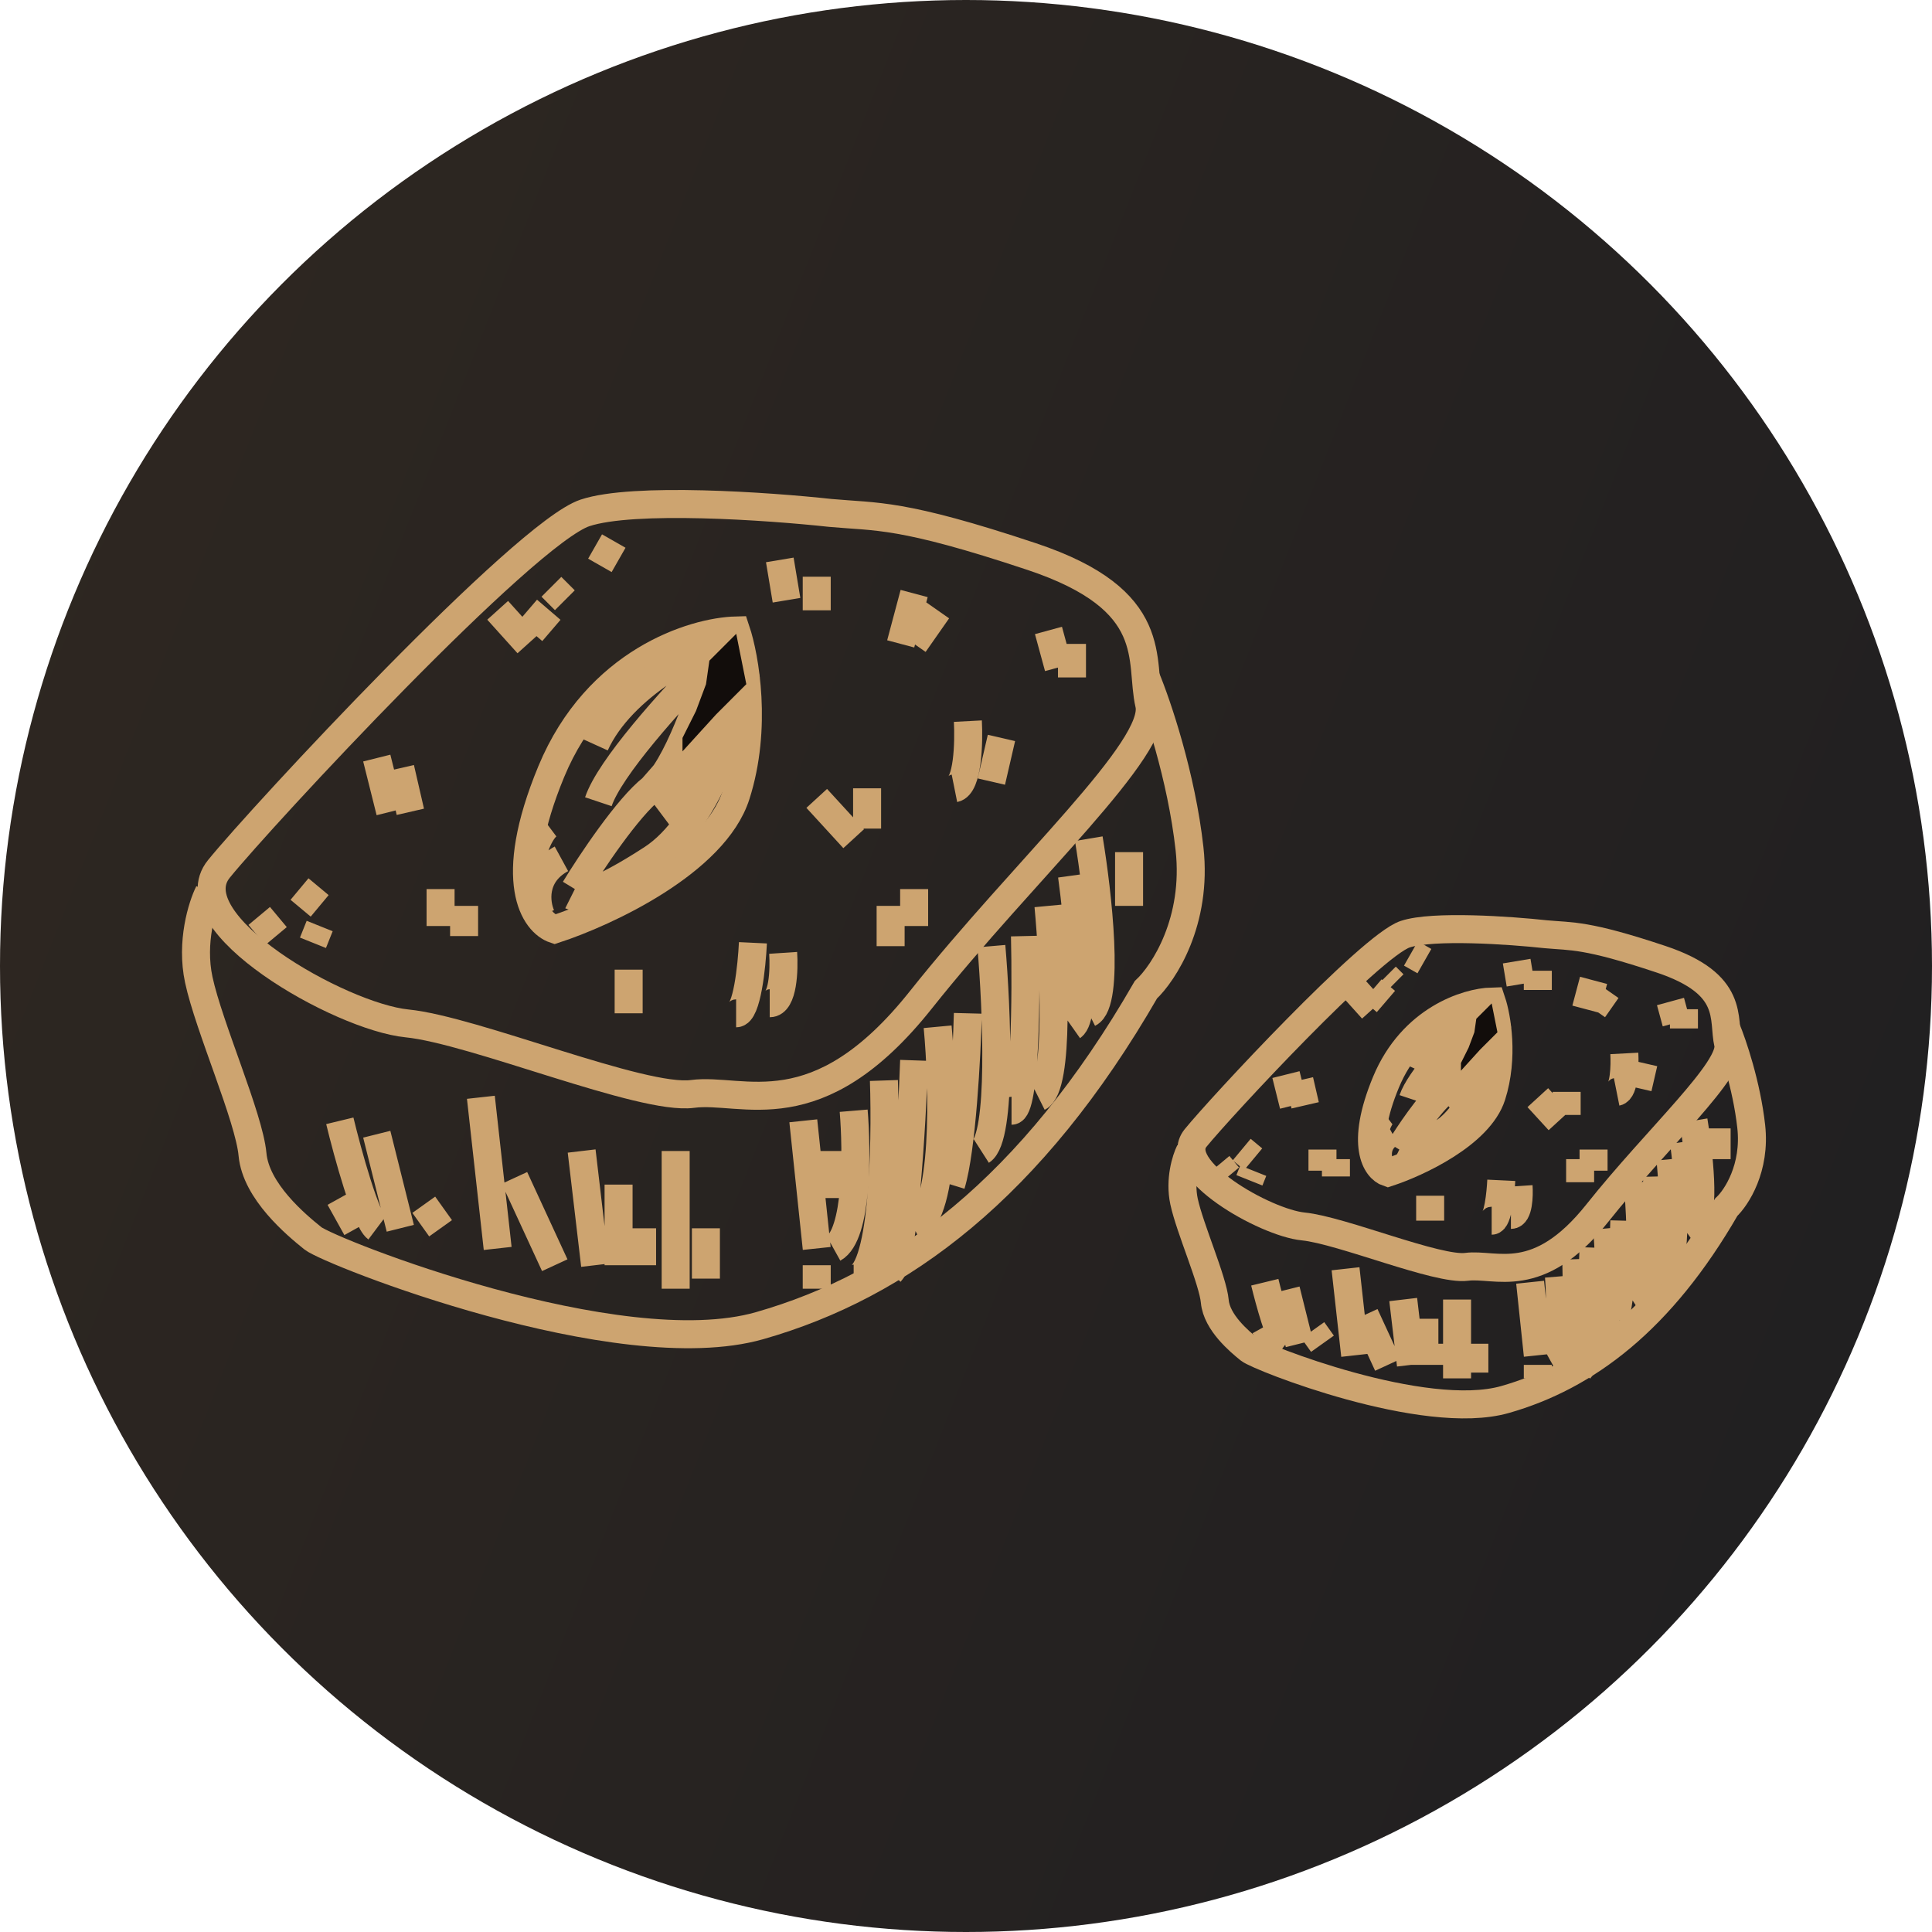 <svg width="69" height="69" viewBox="0 0 69 69" fill="none" xmlns="http://www.w3.org/2000/svg">
<circle cx="34.5" cy="34.5" r="34.5" fill="url(#paint0_linear_1297_5447)"/>
<path d="M20.892 18.318C22.62 17.742 27.45 18.078 29.648 18.318C31.328 18.472 32.167 18.318 36.845 19.877C41.523 21.436 40.684 23.596 41.044 25.155C41.403 26.714 36.605 31.032 32.887 35.71C29.169 40.388 26.53 38.829 24.731 39.069C22.931 39.309 16.934 36.79 14.535 36.55C12.136 36.31 6.259 32.952 7.818 31.032C9.377 29.113 18.733 19.038 20.892 18.318Z" stroke="#CDA470"/>
<path d="M7.459 31.872C7.219 32.352 6.811 33.647 7.099 34.991C7.459 36.67 8.898 39.908 9.018 41.228C9.138 42.547 10.578 43.747 11.177 44.227C11.777 44.706 22.093 48.785 27.13 47.345C32.168 45.906 36.846 42.427 40.924 35.35C41.564 34.751 42.771 32.904 42.483 30.313C42.196 27.722 41.324 25.155 40.924 24.195" stroke="#CDA470"/>
<path d="M12.136 42.787L12.736 43.867M12.136 40.029C12.416 41.188 13.072 43.579 13.456 43.867M13.456 40.508L14.296 43.867M15.135 43.027L15.735 43.867M17.174 39.189L17.774 44.587M18.374 42.068L19.813 45.186M20.773 41.108L21.253 45.186M22.092 42.308V45.186M22.932 43.867V45.186M24.131 41.108V46.026M25.211 43.867V45.666M28.689 40.029L29.169 44.587M29.769 41.108V42.787M29.169 45.186V46.026M30.488 39.669C30.608 41.108 30.632 44.107 29.769 44.587M31.568 38.589C31.648 40.948 31.544 45.666 30.488 45.666M32.648 37.87C32.568 40.188 32.288 44.946 31.808 45.426M33.487 36.67C33.689 38.829 33.804 43.291 32.648 43.867M34.567 36.19C34.527 37.71 34.351 41.06 33.967 42.308M35.406 33.791C35.599 36.03 35.796 40.628 35.047 41.108M36.606 33.431C36.655 35.511 36.628 39.669 36.126 39.669M37.445 32.352C37.645 34.471 37.853 38.805 37.086 39.189M38.285 31.272C38.511 32.912 38.829 36.286 38.285 36.67M38.885 29.953C39.205 31.872 39.653 35.806 38.885 36.19M40.324 30.433V32.352M35.766 26.355L35.406 27.914M34.567 25.755C34.607 26.515 34.567 28.058 34.087 28.154M37.445 22.516L37.805 23.836M38.285 22.996V24.195M33.487 21.797L32.648 22.996M32.648 21.197L32.168 22.996M29.169 20.597V21.797M27.85 19.997L28.09 21.437M21.253 19.518L22.092 19.997M20.173 21.437L19.693 20.957M19.693 22.516L18.854 21.797M18.854 22.996L17.774 21.797M14.296 27.434L14.655 28.993M13.456 27.074L13.936 28.993M11.417 32.352L10.697 31.752M11.417 33.072L11.177 33.671M9.858 33.431L9.258 32.712M15.735 31.752V33.072M16.575 32.352V33.431M22.452 34.631V36.19M26.89 33.671C26.85 34.511 26.674 36.19 26.29 36.19M27.97 34.031C28.01 34.631 27.97 35.83 27.49 35.83M29.169 28.514L30.488 29.953M30.968 28.154V29.593M31.808 32.352V33.791M32.648 31.752V33.072" stroke="#CDA470"/>
<path d="M19.69 27.553C21.322 23.619 24.768 22.556 26.287 22.516C26.607 23.475 27.055 25.994 26.287 28.393C25.52 30.792 21.649 32.591 19.81 33.191C19.091 32.951 18.059 31.488 19.69 27.553Z" stroke="#CDA470"/>
<path d="M26.288 22.636C25.009 23.076 22.21 24.483 21.25 26.594M26.288 22.636C26.046 22.871 25.76 23.157 25.449 23.475M26.288 22.636L26.648 24.315M21.37 28.633C21.77 27.436 23.911 25.049 25.449 23.475M25.449 23.475C25.089 24.755 24.153 27.482 23.29 28.153M23.29 28.153C22.426 28.825 21.091 30.832 20.531 31.752M23.29 28.153L26.648 24.315M26.648 24.315C25.968 25.674 24.417 28.537 23.649 29.113M26.648 24.315C26.328 25.914 25.209 29.425 23.29 30.672C21.37 31.92 20.571 32.072 20.411 31.992M18.852 31.152C18.931 30.712 19.187 29.761 19.571 29.473M19.331 32.711C19.131 32.272 18.995 31.248 20.051 30.672" stroke="#CDA470"/>
<path d="M25.335 23.595L26.294 22.636L26.654 24.435L25.575 25.515L24.375 26.834V26.354L24.855 25.395L25.215 24.435L25.335 23.595Z" fill="#120D0B"/>
<path d="M50.184 33.365C51.173 33.035 53.938 33.227 55.197 33.365C56.158 33.453 56.639 33.365 59.317 34.257C61.995 35.15 61.514 36.386 61.72 37.279C61.926 38.171 59.179 40.643 57.051 43.321C54.922 45.999 53.411 45.107 52.381 45.244C51.351 45.381 47.918 43.939 46.545 43.802C45.171 43.665 41.807 41.742 42.699 40.643C43.592 39.545 48.948 33.777 50.184 33.365Z" stroke="#CDA470"/>
<path d="M42.493 41.124C42.356 41.399 42.122 42.14 42.287 42.91C42.493 43.871 43.317 45.725 43.386 46.48C43.455 47.236 44.279 47.922 44.622 48.197C44.965 48.471 50.87 50.806 53.755 49.982C56.639 49.158 59.316 47.167 61.651 43.115C62.017 42.772 62.709 41.715 62.544 40.231C62.379 38.748 61.88 37.279 61.651 36.73" stroke="#CDA470"/>
<path d="M45.171 47.373L45.515 47.991M45.171 45.794C45.332 46.458 45.707 47.826 45.927 47.991M45.927 46.068L46.407 47.991M46.888 47.51L47.231 47.991M48.055 45.313L48.399 48.403M48.742 46.961L49.566 48.746M50.115 46.412L50.39 48.746M50.871 47.098V48.746M51.351 47.991V48.746M52.038 46.412V49.227M52.656 47.991V49.021M54.647 45.794L54.922 48.403M55.265 46.412V47.373M54.922 48.746V49.227M55.677 45.588C55.746 46.412 55.76 48.128 55.265 48.403M56.295 44.97C56.341 46.32 56.282 49.021 55.677 49.021M56.913 44.558C56.868 45.885 56.707 48.609 56.433 48.884M57.394 43.871C57.51 45.107 57.576 47.661 56.913 47.991M58.012 43.596C57.989 44.466 57.889 46.384 57.669 47.098M58.493 42.223C58.603 43.505 58.716 46.137 58.287 46.412M59.179 42.017C59.208 43.207 59.192 45.588 58.905 45.588M59.66 41.399C59.775 42.612 59.894 45.093 59.454 45.313M60.141 40.781C60.27 41.719 60.452 43.651 60.141 43.871M60.484 40.026C60.667 41.124 60.924 43.377 60.484 43.596M61.308 40.3V41.399M58.699 37.966L58.493 38.858M58.012 37.622C58.035 38.057 58.012 38.941 57.737 38.996M59.66 35.768L59.866 36.524M60.141 36.043V36.73M57.394 35.356L56.913 36.043M56.913 35.013L56.639 36.043M54.922 34.67V35.356M54.167 34.326L54.304 35.15M50.39 34.052L50.871 34.326M49.772 35.15L49.497 34.876M49.497 35.768L49.017 35.356M49.017 36.043L48.399 35.356M46.407 38.584L46.613 39.476M45.927 38.378L46.201 39.476M44.759 41.399L44.347 41.056M44.759 41.811L44.622 42.154M43.867 42.017L43.523 41.605M47.231 41.056V41.811M47.712 41.399V42.017M51.077 42.704V43.596M53.617 42.154C53.594 42.635 53.494 43.596 53.274 43.596M54.235 42.36C54.258 42.704 54.235 43.39 53.961 43.39M54.922 39.202L55.677 40.026M55.952 38.996V39.82M56.433 41.399V42.223M56.913 41.056V41.811" stroke="#CDA470"/>
<path d="M49.498 38.652C50.432 36.399 52.405 35.791 53.275 35.768C53.458 36.317 53.714 37.759 53.275 39.132C52.835 40.506 50.62 41.536 49.567 41.879C49.155 41.742 48.564 40.904 49.498 38.652Z" stroke="#CDA470"/>
<path d="M53.273 35.837C52.541 36.089 50.938 36.894 50.389 38.103M53.273 35.837C53.134 35.972 52.97 36.135 52.792 36.317M53.273 35.837L53.479 36.798M50.458 39.27C50.686 38.585 51.912 37.219 52.792 36.317M52.792 36.317C52.586 37.05 52.051 38.611 51.556 38.996M51.556 38.996C51.062 39.38 50.297 40.529 49.977 41.056M51.556 38.996L53.479 36.798M53.479 36.798C53.09 37.577 52.202 39.215 51.762 39.545M53.479 36.798C53.296 37.714 52.655 39.723 51.556 40.438C50.458 41.152 50 41.239 49.908 41.193M49.016 40.712C49.061 40.461 49.208 39.916 49.428 39.751M49.29 41.605C49.176 41.353 49.098 40.767 49.702 40.438" stroke="#CDA470"/>
<path d="M52.725 36.386L53.274 35.837L53.48 36.867L52.862 37.485L52.176 38.24V37.966L52.45 37.416L52.656 36.867L52.725 36.386Z" fill="#120D0B"/>
<defs>
<linearGradient id="paint0_linear_1297_5447" x1="6" y1="1.22986e-05" x2="79.518" y2="28.914" gradientUnits="userSpaceOnUse">
<stop stop-color="#2E2721"/>
<stop offset="1" stop-color="#201F21"/>
</linearGradient>
</defs>
</svg>
